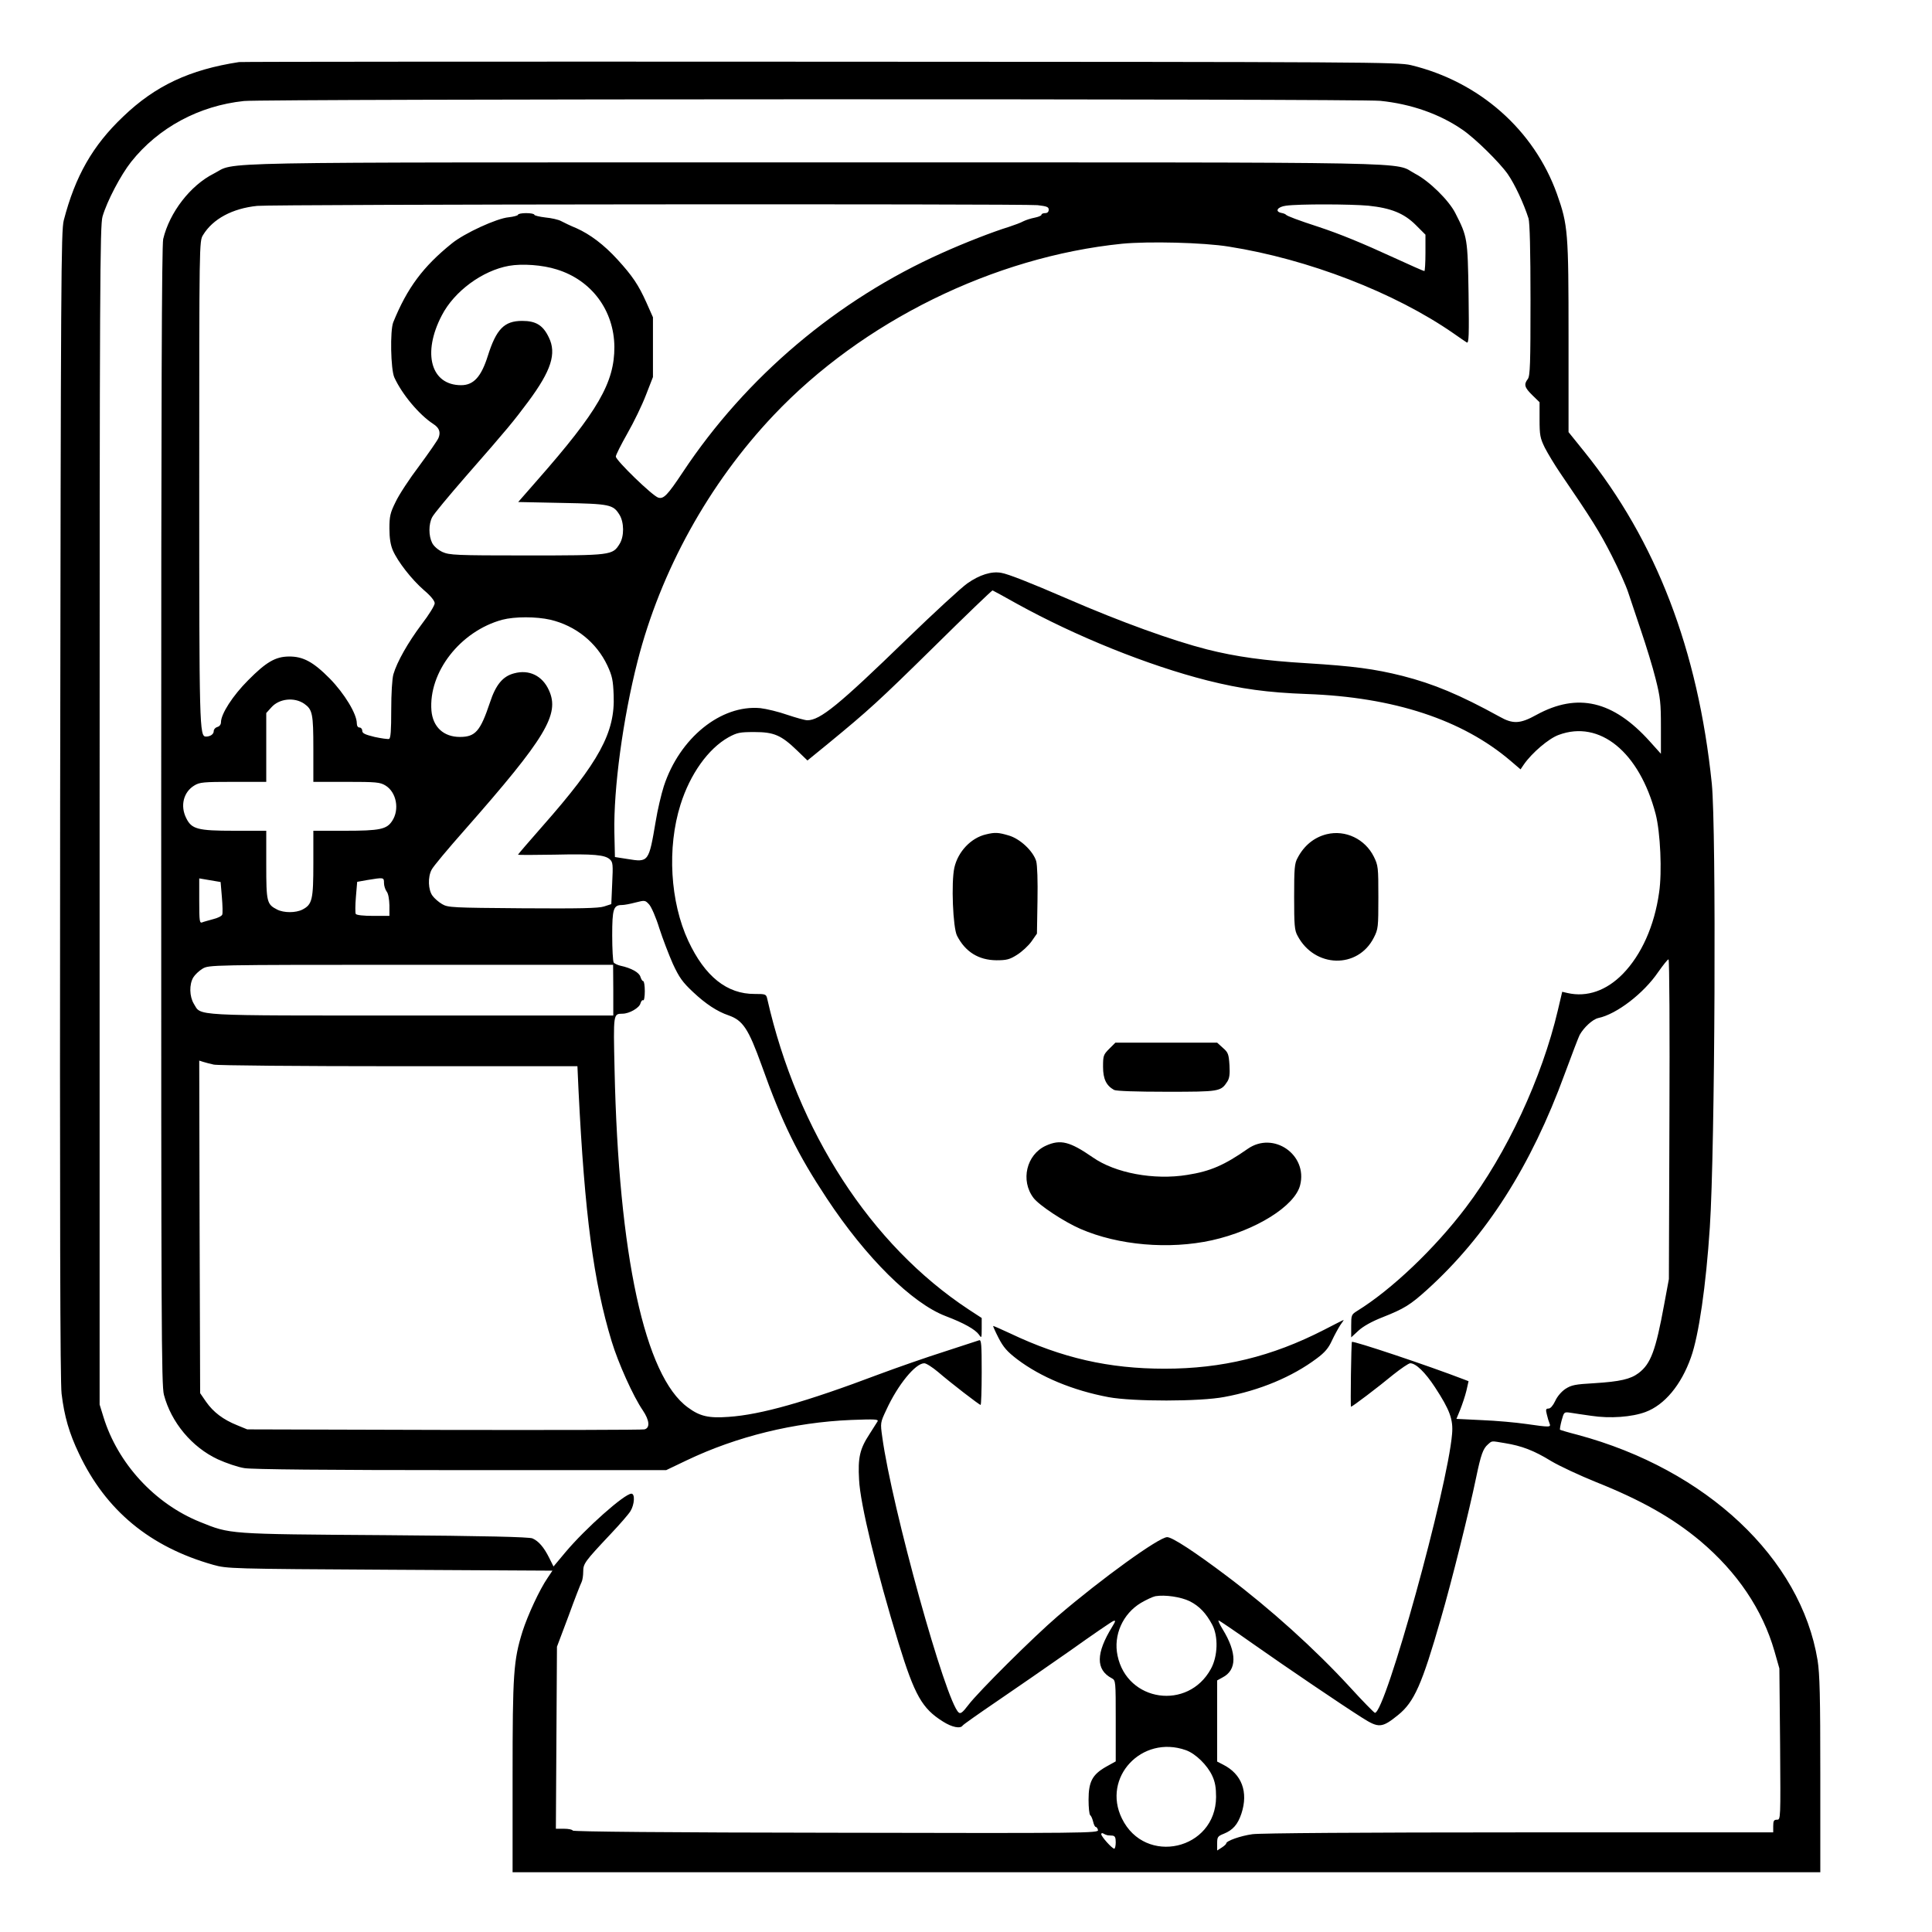 <?xml version="1.0" standalone="no"?>
<!DOCTYPE svg PUBLIC "-//W3C//DTD SVG 20010904//EN"
 "http://www.w3.org/TR/2001/REC-SVG-20010904/DTD/svg10.dtd">
<svg version="1.0" xmlns="http://www.w3.org/2000/svg"
 width="2048pt" height="2048pt" viewBox="0 0 2048 2048"
 preserveAspectRatio="xMidYMid meet">
<g transform="translate(0,2048) scale(0.192,-0.192)"
fill="#000000" stroke="none">
<path d="M1320 10324 c-274 -42 -463 -131 -640 -301 -169 -160 -265 -330 -328
-573 -15 -60 -16 -319 -20 -3225 -2 -2309 0 -3185 8 -3253 15 -125 42 -218 96
-331 148 -313 391 -515 742 -614 76 -21 91 -22 975 -27 l897 -5 -26 -39 c-45
-65 -110 -206 -139 -296 -50 -161 -55 -230 -55 -802 l0 -528 3610 0 3610 0 0
538 c0 435 -3 555 -15 632 -92 563 -614 1054 -1325 1245 -51 13 -94 26 -97 28
-2 2 2 26 9 52 13 46 13 47 48 42 19 -3 71 -11 115 -17 104 -16 225 -7 300 21
105 39 197 149 251 302 43 120 83 396 104 717 29 438 36 2199 11 2450 -76 738
-307 1340 -704 1833 l-87 108 0 523 c0 582 -3 620 -64 792 -127 354 -429 620
-806 711 -71 17 -232 18 -3260 19 -1752 1 -3196 0 -3210 -2z m6300 -214 c169
-17 328 -72 455 -160 70 -48 203 -179 249 -244 39 -56 88 -161 115 -245 7 -22
11 -179 11 -451 0 -350 -2 -419 -15 -436 -23 -30 -18 -47 25 -89 l40 -39 0
-96 c0 -85 3 -102 29 -155 17 -33 55 -96 85 -140 175 -256 217 -324 283 -453
40 -78 81 -171 92 -205 11 -34 43 -129 71 -212 28 -82 65 -202 81 -267 26
-103 29 -133 29 -265 l0 -148 -62 69 c-202 224 -398 270 -625 146 -90 -50
-130 -52 -204 -10 -220 121 -364 181 -536 225 -156 39 -271 54 -528 70 -235
14 -391 36 -550 76 -192 49 -475 151 -770 279 -208 90 -330 138 -367 144 -54
10 -120 -11 -187 -58 -32 -22 -183 -161 -335 -308 -376 -365 -478 -448 -549
-448 -12 0 -62 14 -110 30 -48 17 -115 33 -149 37 -218 20 -446 -165 -533
-431 -14 -44 -35 -132 -45 -195 -38 -224 -39 -226 -155 -207 l-70 11 -3 135
c-5 242 47 629 128 946 127 498 393 980 751 1358 490 518 1215 875 1924 947
146 14 449 7 590 -16 438 -69 916 -254 1240 -479 33 -23 66 -46 73 -50 12 -7
13 39 10 270 -5 304 -6 313 -73 444 -36 71 -144 177 -221 217 -129 68 147 63
-3319 63 -3456 0 -3182 5 -3315 -62 -129 -65 -244 -214 -279 -361 -8 -35 -11
-882 -11 -3185 0 -2796 1 -3143 15 -3196 40 -152 154 -289 297 -356 46 -21
113 -44 148 -49 43 -7 454 -11 1196 -11 l1132 0 113 54 c276 132 594 210 908
223 131 5 153 4 146 -8 -5 -8 -25 -40 -45 -71 -53 -81 -64 -129 -57 -251 6
-133 97 -506 218 -902 89 -289 130 -361 245 -433 50 -32 97 -41 109 -22 3 5
88 65 188 133 100 68 282 194 405 280 122 87 230 161 239 164 14 5 12 -1 -6
-31 -91 -147 -92 -238 -3 -285 22 -12 22 -14 22 -235 l0 -224 -54 -30 c-75
-43 -96 -82 -96 -182 0 -43 4 -81 9 -85 5 -3 12 -19 16 -35 4 -17 10 -30 15
-30 4 0 10 -8 12 -17 5 -17 -68 -18 -1446 -15 -934 1 -1452 6 -1454 12 -2 6
-24 10 -48 10 l-45 0 3 503 3 502 64 170 c34 94 67 178 72 187 5 10 9 36 9 58
0 44 8 55 153 209 49 52 98 108 108 125 22 36 26 96 5 96 -38 0 -254 -192
-364 -323 l-66 -79 -24 48 c-29 58 -58 92 -92 107 -18 8 -259 14 -815 18 -873
6 -852 5 -1021 73 -250 101 -454 323 -533 580 l-21 68 0 3252 c0 2946 2 3257
16 3307 25 86 101 230 158 302 150 189 375 310 623 336 111 12 6155 13 6273 1z
m-1892 -576 c52 -6 62 -10 62 -25 0 -12 -7 -19 -20 -19 -11 0 -20 -4 -20 -9 0
-5 -17 -12 -37 -16 -21 -4 -49 -13 -63 -20 -14 -8 -50 -21 -80 -31 -88 -27
-245 -88 -369 -144 -578 -258 -1082 -684 -1431 -1210 -85 -128 -106 -149 -135
-141 -31 8 -235 206 -235 227 0 9 29 66 64 128 35 61 81 156 102 211 l39 100
0 165 0 165 -36 81 c-44 98 -77 147 -160 238 -75 82 -151 139 -227 173 -32 13
-69 31 -84 39 -14 8 -54 17 -87 20 -34 4 -61 11 -61 15 0 5 -20 9 -45 9 -25 0
-45 -4 -45 -9 0 -4 -24 -11 -52 -14 -66 -6 -244 -88 -313 -144 -159 -128 -247
-246 -324 -436 -18 -46 -14 -259 6 -304 43 -94 137 -206 215 -257 33 -21 42
-45 29 -77 -5 -13 -53 -82 -106 -154 -54 -71 -113 -161 -131 -200 -30 -60 -34
-80 -34 -146 0 -53 6 -91 19 -121 27 -62 103 -160 172 -220 38 -32 59 -59 59
-72 0 -12 -32 -64 -72 -116 -75 -100 -136 -207 -156 -276 -7 -24 -12 -106 -12
-197 0 -115 -3 -156 -12 -160 -7 -2 -43 3 -80 11 -53 13 -68 20 -68 34 0 10
-7 18 -15 18 -9 0 -15 9 -15 23 0 52 -68 164 -149 247 -92 93 -148 123 -227
122 -74 -1 -125 -31 -224 -131 -85 -85 -150 -186 -150 -232 0 -12 -8 -23 -20
-26 -11 -3 -20 -13 -20 -23 0 -17 -19 -30 -43 -30 -36 0 -37 51 -37 1407 0
1325 0 1328 21 1362 54 89 162 147 299 161 85 9 4226 12 4308 4z m1827 -3
c125 -13 197 -42 262 -107 l53 -53 0 -100 c0 -56 -3 -101 -6 -101 -4 0 -79 33
-168 74 -174 80 -298 131 -416 170 -111 36 -174 60 -180 67 -3 4 -14 8 -25 10
-39 8 -22 34 25 40 71 10 356 9 455 0z m-4481 -352 c192 -59 316 -226 318
-427 1 -197 -91 -356 -426 -737 l-105 -120 242 -5 c265 -5 282 -9 317 -65 26
-42 27 -119 1 -161 -39 -63 -44 -64 -513 -64 -394 0 -426 2 -465 19 -25 12
-48 32 -57 50 -20 39 -20 104 0 142 8 17 93 119 187 227 232 265 262 302 344
412 126 170 157 265 113 354 -32 67 -71 91 -147 91 -99 0 -143 -45 -190 -194
-36 -114 -78 -161 -147 -161 -167 0 -216 176 -107 385 69 134 225 248 371 274
73 13 186 5 264 -20z m2541 -1846 c326 -180 723 -340 1050 -423 187 -47 332
-67 550 -75 480 -17 859 -142 1125 -369 l55 -47 19 28 c44 63 136 142 191 162
227 85 446 -94 536 -437 26 -101 36 -319 19 -433 -26 -185 -98 -344 -200 -449
-91 -93 -198 -130 -305 -106 l-30 7 -24 -102 c-88 -374 -282 -791 -508 -1089
-171 -226 -409 -453 -600 -571 -32 -20 -33 -23 -33 -83 l0 -63 40 37 c26 24
74 51 133 74 119 47 153 68 246 152 328 297 574 683 760 1192 39 106 76 202
82 214 23 42 72 87 103 94 101 21 251 136 331 254 27 38 52 70 57 70 5 0 7
-391 5 -882 l-3 -883 -26 -140 c-47 -256 -74 -328 -141 -379 -45 -34 -103 -47
-244 -56 -107 -6 -127 -10 -161 -32 -22 -15 -45 -42 -56 -67 -12 -25 -26 -41
-36 -41 -15 0 -17 -5 -10 -32 4 -18 11 -41 15 -50 9 -22 3 -22 -130 -3 -55 8
-164 18 -242 21 l-142 7 21 51 c11 28 27 75 34 104 l12 53 -26 10 c-200 77
-610 214 -618 207 -4 -5 -9 -358 -5 -358 7 0 151 109 233 177 43 34 85 63 94
63 31 0 82 -49 137 -133 81 -124 101 -177 94 -257 -25 -300 -368 -1540 -426
-1540 -4 0 -67 64 -139 143 -192 209 -437 430 -677 611 -179 135 -303 216
-331 216 -45 0 -361 -228 -604 -436 -134 -115 -437 -416 -494 -491 -31 -41
-43 -50 -53 -41 -71 58 -369 1132 -422 1521 -11 78 -11 79 23 151 63 137 160
256 209 256 11 0 45 -22 76 -48 72 -62 228 -182 235 -182 3 0 6 81 6 181 0
152 -2 180 -14 176 -8 -3 -95 -31 -193 -63 -98 -31 -261 -88 -363 -126 -400
-151 -649 -222 -828 -234 -109 -8 -158 3 -224 52 -238 172 -383 841 -405 1867
-7 311 -7 306 44 307 37 0 93 32 99 57 4 13 10 20 15 17 5 -3 9 20 9 50 0 31
-4 56 -9 56 -5 0 -11 11 -15 23 -6 24 -50 49 -111 62 -16 4 -33 12 -37 18 -4
7 -8 74 -8 149 0 147 7 168 54 168 12 0 45 6 75 14 51 13 53 13 75 -11 12 -13
38 -72 56 -131 19 -59 53 -147 75 -197 35 -75 53 -101 112 -156 69 -65 133
-107 195 -128 80 -28 110 -74 183 -276 113 -318 198 -490 360 -735 216 -327
470 -579 657 -650 100 -38 162 -73 183 -102 14 -21 15 -20 15 35 l0 57 -72 47
c-540 356 -946 982 -1112 1715 -6 26 -9 27 -69 27 -153 -1 -275 96 -367 293
-100 215 -118 514 -43 752 53 169 153 309 265 372 48 26 62 29 143 29 108 0
148 -17 236 -102 l57 -55 114 93 c225 185 278 233 588 538 173 171 317 309
320 308 3 -1 64 -34 135 -74z m-2576 -88 c139 -33 254 -125 314 -252 27 -58
32 -82 35 -164 9 -206 -80 -369 -394 -725 -74 -84 -134 -154 -134 -156 0 -2
90 -2 200 0 219 5 280 -1 307 -26 17 -15 18 -30 13 -132 l-5 -115 -40 -13
c-30 -10 -135 -12 -450 -10 -389 3 -412 4 -444 23 -19 11 -43 32 -53 46 -24
32 -27 103 -5 144 8 17 91 116 183 220 448 509 525 638 465 770 -36 81 -110
117 -193 94 -62 -16 -101 -63 -133 -161 -53 -158 -80 -190 -166 -190 -90 0
-149 55 -157 145 -17 212 159 439 391 502 69 18 187 18 266 0z m-1359 -464
c45 -32 50 -54 50 -248 l0 -183 183 0 c165 0 185 -2 215 -20 61 -37 79 -133
37 -196 -30 -46 -68 -54 -260 -54 l-175 0 0 -180 c0 -200 -6 -227 -60 -255
-37 -19 -103 -19 -140 0 -57 29 -60 42 -60 247 l0 188 -177 0 c-203 0 -235 9
-265 70 -34 68 -15 144 45 180 29 18 51 20 215 20 l182 0 0 190 0 190 28 31
c43 49 127 58 182 20z m-455 -1067 c4 -46 5 -90 2 -97 -3 -8 -25 -19 -50 -25
-24 -7 -52 -14 -61 -18 -14 -5 -16 7 -16 118 l0 125 59 -10 59 -10 7 -83z
m895 78 c0 -16 7 -37 15 -48 9 -11 14 -42 15 -76 l0 -58 -89 0 c-54 0 -93 4
-97 11 -3 6 -3 48 1 94 l7 83 56 10 c91 15 92 15 92 -16z m1266 -592 l0 -140
-1114 0 c-1234 0 -1159 -4 -1202 65 -24 40 -26 106 -3 145 9 15 32 37 52 49
36 20 39 21 1151 21 l1115 0 1 -140z m-2206 -411 c19 -5 479 -9 1021 -9 l987
0 6 -132 c34 -688 83 -1058 183 -1387 36 -119 119 -304 172 -381 37 -55 41
-97 9 -105 -13 -3 -511 -4 -1108 -3 l-1085 3 -56 23 c-77 31 -131 72 -171 129
l-33 48 -3 918 -2 918 22 -7 c13 -4 39 -11 58 -15z m7129 -2090 c92 -15 159
-40 255 -99 47 -28 159 -80 248 -116 248 -99 422 -197 575 -325 204 -172 344
-379 410 -609 l27 -95 4 -418 c3 -416 3 -417 -17 -417 -17 0 -21 -6 -21 -35
l0 -35 -1402 0 c-861 0 -1430 -4 -1473 -10 -66 -9 -145 -37 -145 -51 0 -4 -11
-14 -25 -23 l-25 -16 0 39 c0 36 3 40 38 54 49 20 76 51 96 111 39 119 2 218
-101 270 l-33 17 0 224 0 224 29 16 c81 41 81 137 1 267 -16 26 -26 48 -22 48
4 0 88 -57 187 -127 189 -133 493 -339 607 -411 90 -57 108 -56 197 16 89 72
132 169 236 532 59 202 157 596 195 780 26 125 38 159 65 182 24 21 16 20 94
7z m-1740 -873 c53 -27 90 -66 124 -130 34 -64 31 -174 -8 -244 -126 -230
-462 -182 -515 74 -24 113 29 231 129 291 29 17 65 34 80 37 54 9 141 -4 190
-28z m-22 -822 c54 -19 119 -83 146 -142 16 -34 21 -66 21 -117 -2 -292 -392
-381 -520 -118 -111 226 110 463 353 377z m-432 -470 c6 0 18 -2 28 -2 13 -2
17 -11 17 -37 0 -19 -4 -35 -8 -35 -12 0 -72 67 -72 80 0 6 5 8 13 3 6 -4 17
-8 22 -9z M5444 6060 c-83 -19 -155 -95 -175 -184 -18 -81 -8 -332 15 -376 46
-89 119 -134 217 -135 56 0 73 4 114 30 27 17 63 50 80 74 l30 43 3 181 c2
112 -1 196 -7 219 -17 56 -89 124 -152 142 -57 17 -76 18 -125 6z M7325 6061
c-69 -17 -125 -62 -161 -131 -17 -30 -19 -59 -19 -215 0 -156 2 -185 19 -215
94 -178 333 -184 421 -10 24 47 25 57 25 223 0 165 -1 175 -25 224 -49 98
-157 149 -260 124z M6124 4876 c-32 -32 -34 -38 -34 -99 0 -68 18 -104 61
-128 13 -6 119 -10 290 -10 293 0 299 1 335 56 12 19 15 41 12 91 -4 60 -7 70
-36 95 l-32 29 -281 0 -281 0 -34 -34z M5774 4341 c-107 -49 -141 -192 -68
-288 31 -41 169 -132 259 -171 209 -91 490 -115 726 -63 242 54 458 189 487
304 43 168 -147 300 -289 201 -129 -90 -206 -124 -334 -144 -184 -30 -398 10
-522 97 -126 87 -178 101 -259 64z M7309 3324 c-287 -147 -561 -214 -879 -214
-308 0 -567 59 -853 195 -51 24 -93 42 -94 41 -1 -1 12 -31 30 -66 27 -52 47
-75 103 -118 131 -99 308 -172 504 -209 135 -25 505 -25 640 1 195 36 374 111
509 212 46 34 66 58 85 100 14 30 35 68 46 85 12 16 20 29 18 28 -2 0 -51 -25
-109 -55z"/>
</g>
</svg>
